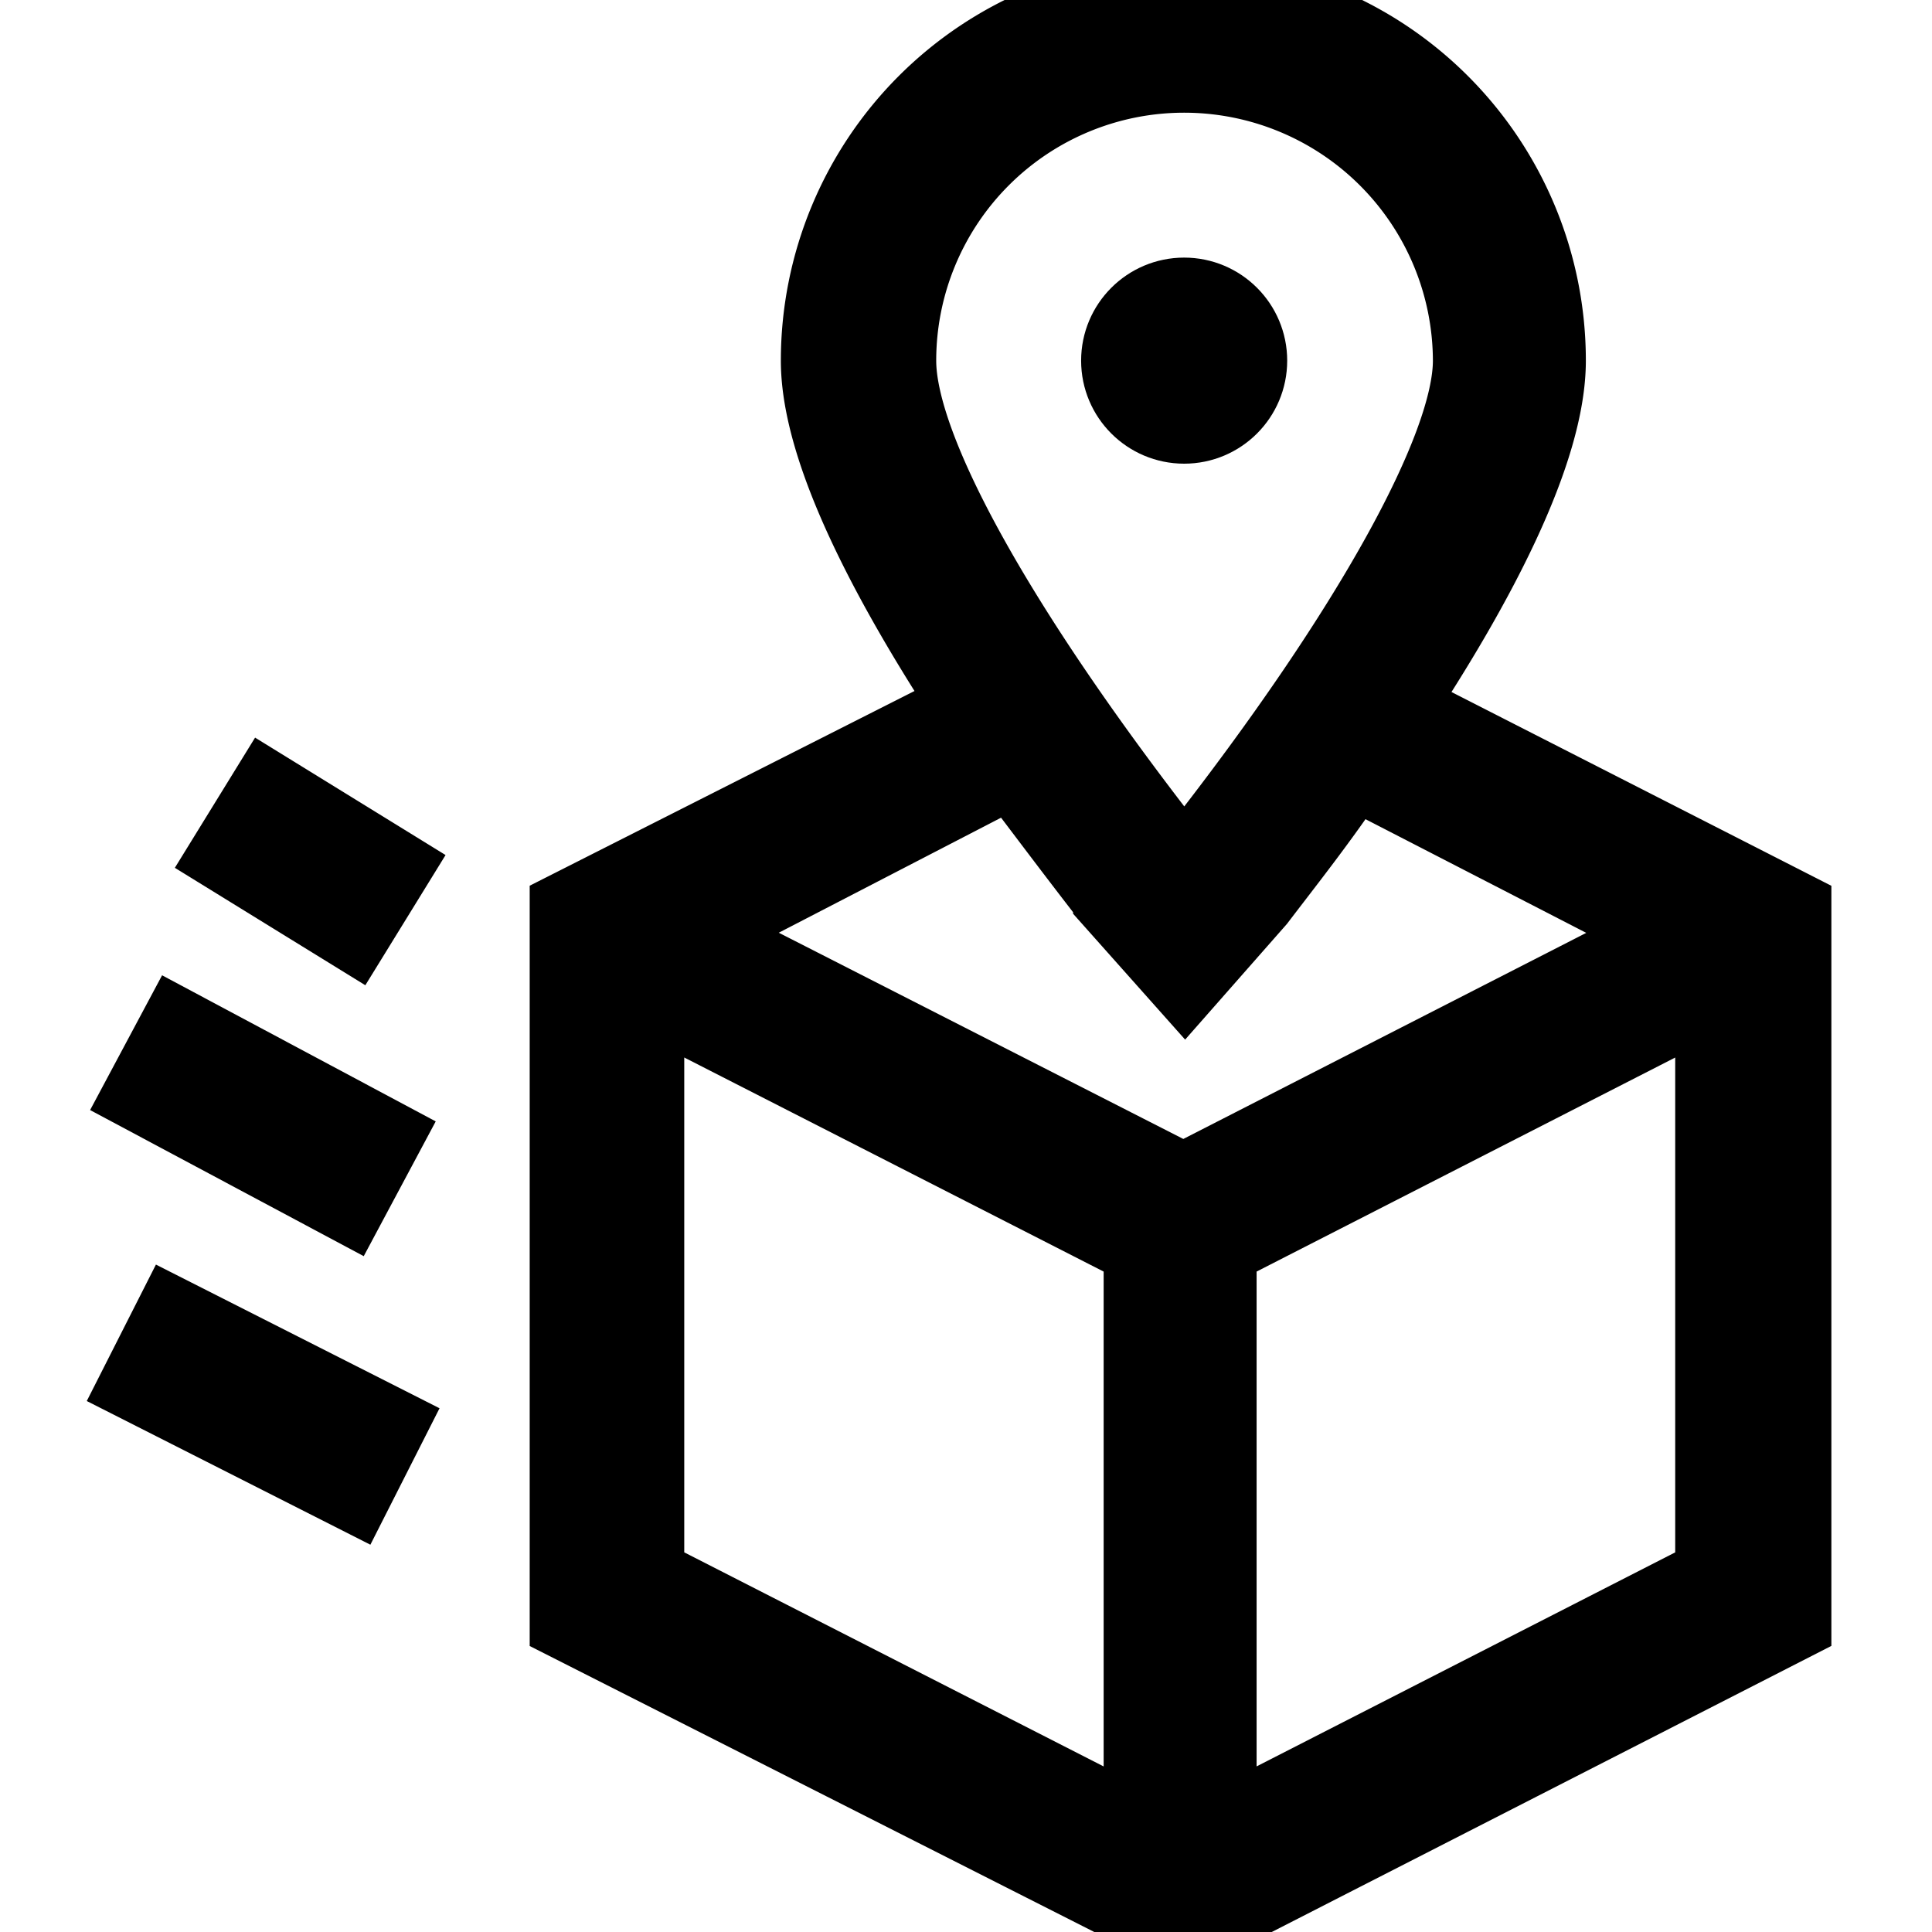 <svg viewBox="0 0 24 24">
  <circle stroke="currentColor" cx="14.71" cy="4.48" r=".78"/>
  <path d="M1.75 17.184l.407-.803L4.788 17.714l-.407.803zM1.796 13.584l.423-.792 2.517 1.344-.423.792zM2.86 10.617l.472-.766 1.515.934-.472.766zM17.31 8.79c1-1.51 1.89-3.18 1.89-4.31a4.49 4.49 0 00-9 0c0 1.13.89 2.79 1.88 4.3l-5 2.53v8.83L14.7 24l7.55-3.86v-8.83zM14.71.9a3.59 3.59 0 013.59 3.58c0 1.1-1.27 3.39-3.4 6.11l-.18.22-.19-.21c-2.13-2.73-3.4-5-3.4-6.12A3.58 3.58 0 0114.71.9zm-.88 10.26l.89 1 .88-1c.35-.46.78-1 1.2-1.63l4 2.06-6.1 3.12-6.12-3.12 4-2.07c.47.62.89 1.18 1.25 1.64zM8 12.32l6.21 3.17v7.27L8 19.59zm7.11 10.44v-7.27l6.2-3.17v7.27z" stroke="currentColor" />
</svg>